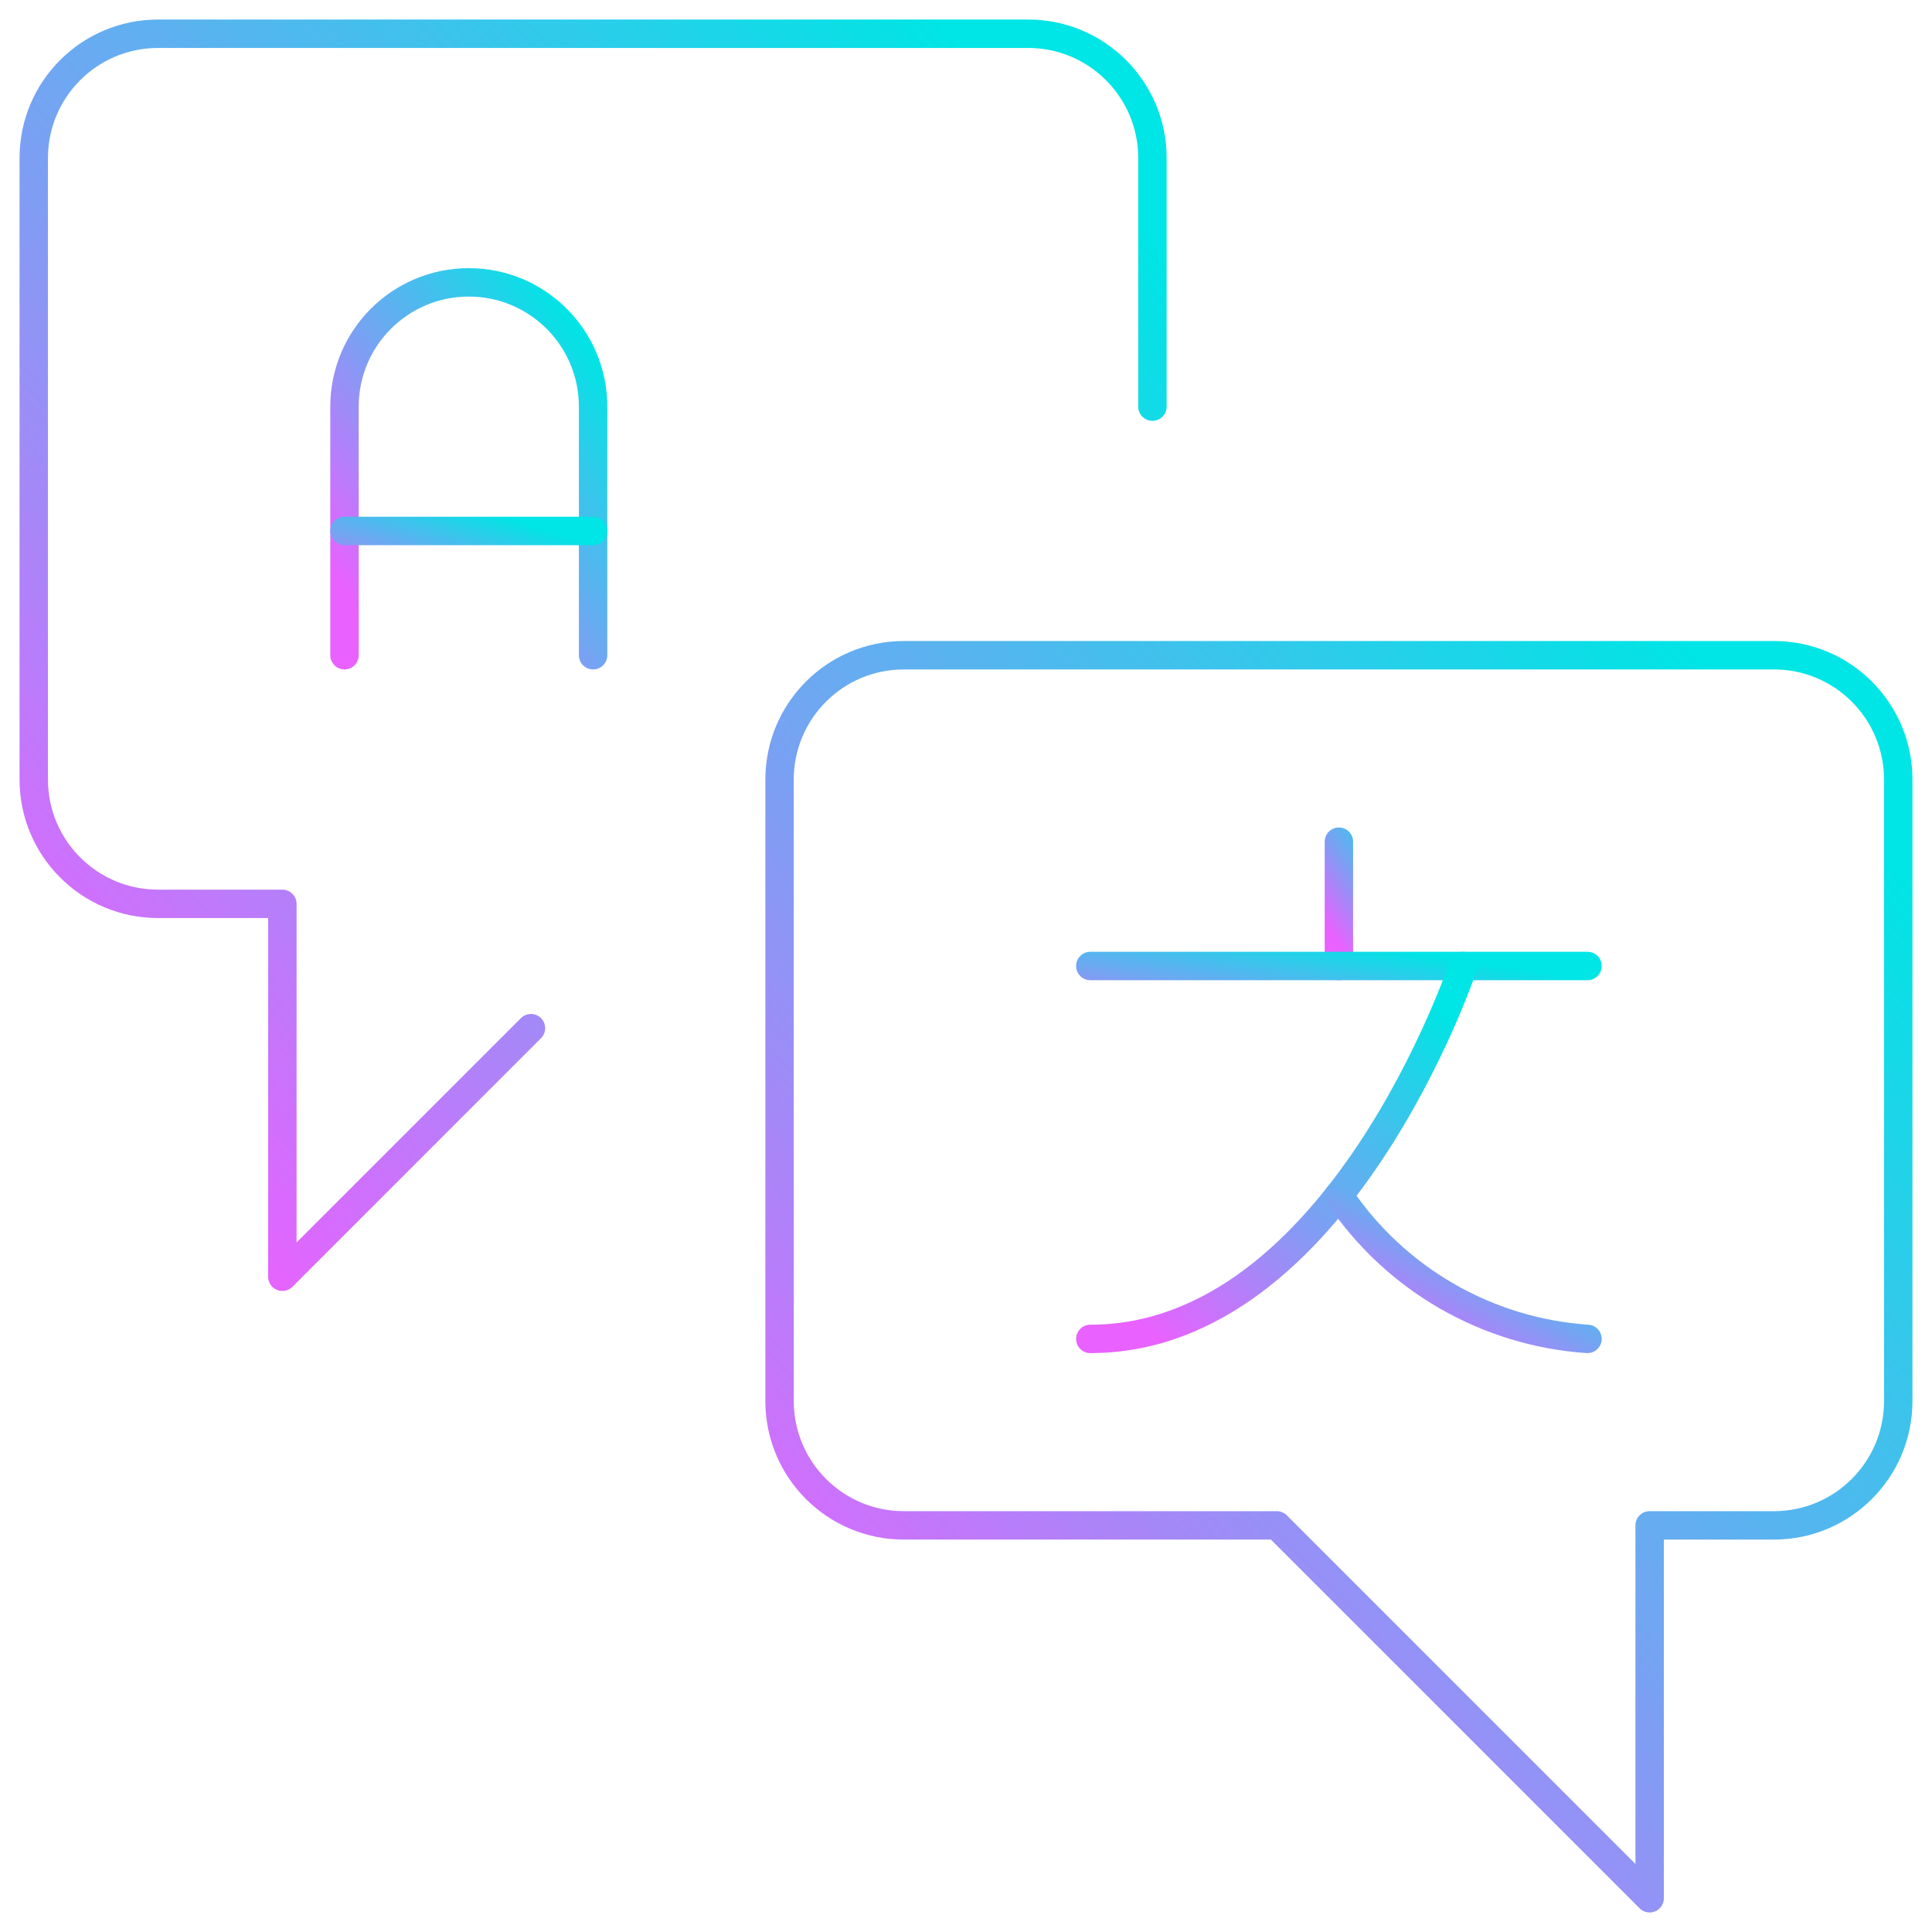 <svg width="68" height="68" viewBox="0 0 68 68" fill="none" xmlns="http://www.w3.org/2000/svg">
<g id="Group">
<g id="chat-translate">
<path id="Shape" d="M12.125 23.062V14.312C12.125 11.896 14.084 9.938 16.5 9.938C18.916 9.938 20.875 11.896 20.875 14.312V23.062" stroke="url(#paint0_linear_2715_8781)" stroke-linecap="round" stroke-linejoin="round"/>
<path id="Shape_2" d="M12.125 18.688H20.875" stroke="url(#paint1_linear_2715_8781)" stroke-linecap="round" stroke-linejoin="round"/>
<path id="Shape_3" d="M47.125 29.625V34" stroke="url(#paint2_linear_2715_8781)" stroke-linecap="round" stroke-linejoin="round"/>
<path id="Shape_4" d="M38.375 34H55.875" stroke="url(#paint3_linear_2715_8781)" stroke-linecap="round" stroke-linejoin="round"/>
<path id="Shape_5" d="M51.5 34C51.5 34 47.125 47.125 38.375 47.125" stroke="url(#paint4_linear_2715_8781)" stroke-linecap="round" stroke-linejoin="round"/>
<path id="Shape_6" d="M47.125 42.07C49.102 45.019 52.333 46.885 55.875 47.125" stroke="url(#paint5_linear_2715_8781)" stroke-linecap="round" stroke-linejoin="round"/>
<path id="Shape_7" fill-rule="evenodd" clip-rule="evenodd" d="M31.812 53.688C29.396 53.688 27.438 51.729 27.438 49.312V27.438C27.438 25.021 29.396 23.062 31.812 23.062H62.438C64.854 23.062 66.812 25.021 66.812 27.438V49.312C66.812 51.729 64.854 53.688 62.438 53.688H58.062V66.812L44.938 53.688H31.812Z" stroke="url(#paint6_linear_2715_8781)" stroke-linecap="round" stroke-linejoin="round"/>
<path id="Shape_8" d="M18.688 36.188L9.938 44.938V31.812H5.562C3.146 31.812 1.188 29.854 1.188 27.438V5.562C1.188 3.146 3.146 1.188 5.562 1.188H36.188C38.604 1.188 40.562 3.146 40.562 5.562V14.312" stroke="url(#paint7_linear_2715_8781)" stroke-linecap="round" stroke-linejoin="round"/>
</g>
</g>
<defs>
<linearGradient id="paint0_linear_2715_8781" x1="20.1" y1="11.065" x2="10.149" y2="17.982" gradientUnits="userSpaceOnUse">
<stop stop-color="#00E5E5"/>
<stop offset="0.51" stop-color="#72A5F2"/>
<stop offset="1" stop-color="#E961FF"/>
</linearGradient>
<linearGradient id="paint1_linear_2715_8781" x1="20.1" y1="18.938" x2="18.731" y2="23.219" gradientUnits="userSpaceOnUse">
<stop stop-color="#00E5E5"/>
<stop offset="0.51" stop-color="#72A5F2"/>
<stop offset="1" stop-color="#E961FF"/>
</linearGradient>
<linearGradient id="paint2_linear_2715_8781" x1="49.783" y1="30.001" x2="46.466" y2="32.306" gradientUnits="userSpaceOnUse">
<stop stop-color="#00E5E5"/>
<stop offset="0.51" stop-color="#72A5F2"/>
<stop offset="1" stop-color="#E961FF"/>
</linearGradient>
<linearGradient id="paint3_linear_2715_8781" x1="54.324" y1="34.251" x2="53.589" y2="38.852" gradientUnits="userSpaceOnUse">
<stop stop-color="#00E5E5"/>
<stop offset="0.51" stop-color="#72A5F2"/>
<stop offset="1" stop-color="#E961FF"/>
</linearGradient>
<linearGradient id="paint4_linear_2715_8781" x1="50.337" y1="35.128" x2="39.73" y2="46.187" gradientUnits="userSpaceOnUse">
<stop stop-color="#00E5E5"/>
<stop offset="0.51" stop-color="#72A5F2"/>
<stop offset="1" stop-color="#E961FF"/>
</linearGradient>
<linearGradient id="paint5_linear_2715_8781" x1="55.1" y1="42.505" x2="51.633" y2="48.761" gradientUnits="userSpaceOnUse">
<stop stop-color="#00E5E5"/>
<stop offset="0.51" stop-color="#72A5F2"/>
<stop offset="1" stop-color="#E961FF"/>
</linearGradient>
<linearGradient id="paint6_linear_2715_8781" x1="63.324" y1="26.822" x2="28.007" y2="59.961" gradientUnits="userSpaceOnUse">
<stop stop-color="#00E5E5"/>
<stop offset="0.51" stop-color="#72A5F2"/>
<stop offset="1" stop-color="#E961FF"/>
</linearGradient>
<linearGradient id="paint7_linear_2715_8781" x1="37.074" y1="4.947" x2="1.757" y2="38.086" gradientUnits="userSpaceOnUse">
<stop stop-color="#00E5E5"/>
<stop offset="0.51" stop-color="#72A5F2"/>
<stop offset="1" stop-color="#E961FF"/>
</linearGradient>
</defs>
</svg>
